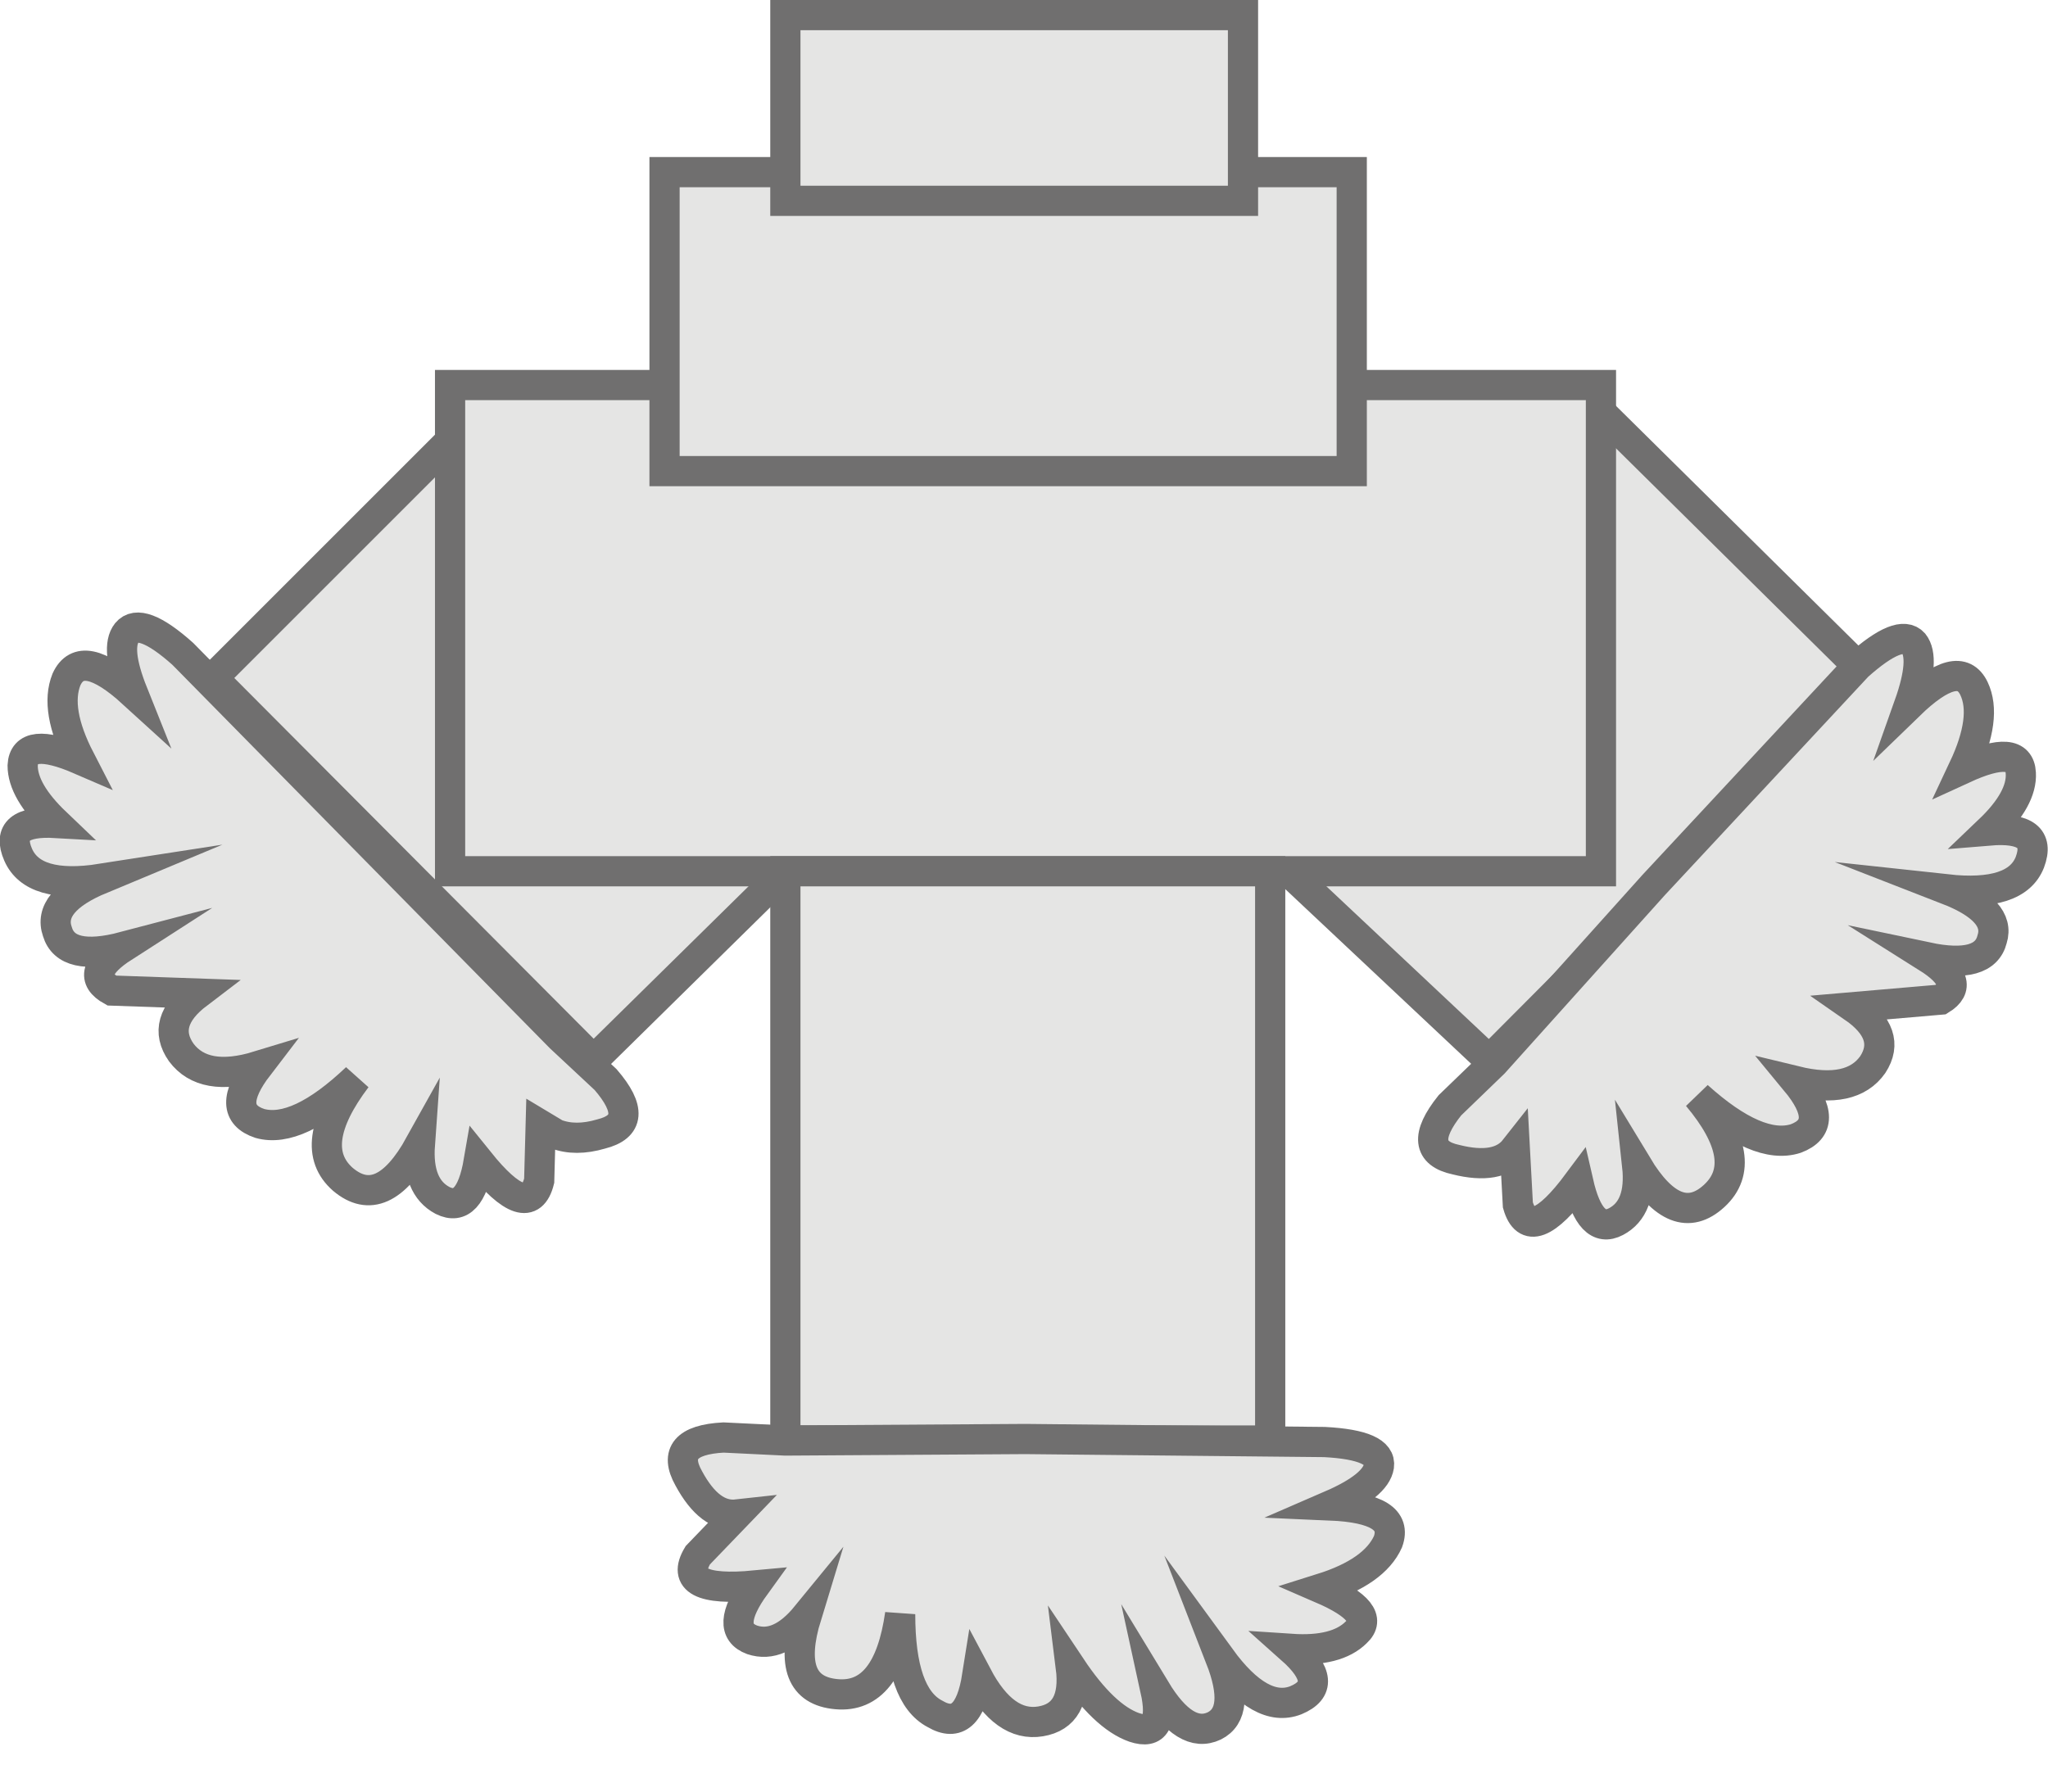 <?xml version="1.0" encoding="UTF-8" standalone="no"?>
<svg xmlns:xlink="http://www.w3.org/1999/xlink" height="59.35px" width="67.8px" xmlns="http://www.w3.org/2000/svg">
  <g transform="matrix(1.0, 0.0, 0.0, 1.0, 34.65, 30.9)">
    <path d="M-19.75 -16.3 L-8.65 -2.05 -15.0 4.2 -27.6 -8.45 -19.75 -16.3" fill="#e5e5e4" fill-rule="evenodd" stroke="none"/>
    <path d="M-19.75 -16.3 L-27.6 -8.45 -15.0 4.2 -8.65 -2.05 -19.75 -16.3 Z" fill="none" stroke="#706f6f" stroke-linecap="butt" stroke-linejoin="miter" stroke-miterlimit="10.0" stroke-width="1.0"/>
    <path d="M18.35 -17.25 L27.25 -8.45 14.65 4.2 8.0 -2.05 18.35 -17.25" fill="#e5e5e4" fill-rule="evenodd" stroke="none"/>
    <path d="M18.35 -17.25 L27.25 -8.45 14.65 4.2 8.0 -2.05 18.35 -17.25 Z" fill="none" stroke="#706f6f" stroke-linecap="butt" stroke-linejoin="miter" stroke-miterlimit="10.0" stroke-width="1.0"/>
    <path d="M18.35 -2.05 L-19.75 -2.05 -19.75 -18.15 18.35 -18.15 18.35 -2.05" fill="#e5e5e4" fill-rule="evenodd" stroke="none"/>
    <path d="M18.35 -2.05 L-19.75 -2.05 -19.75 -18.15 18.35 -18.15 18.35 -2.05 Z" fill="none" stroke="#706f6f" stroke-linecap="butt" stroke-linejoin="miter" stroke-miterlimit="10.0" stroke-width="1.0"/>
    <path d="M10.1 -15.3 L-12.65 -15.3 -12.65 -25.2 10.1 -25.2 10.1 -15.3" fill="#e5e5e4" fill-rule="evenodd" stroke="none"/>
    <path d="M10.1 -15.3 L-12.65 -15.3 -12.65 -25.2 10.1 -25.2 10.1 -15.3 Z" fill="none" stroke="#706f6f" stroke-linecap="butt" stroke-linejoin="miter" stroke-miterlimit="10.0" stroke-width="1.0"/>
    <path d="M6.5 -24.25 L-8.65 -24.25 -8.65 -30.4 6.5 -30.4 6.5 -24.25" fill="#e5e5e4" fill-rule="evenodd" stroke="none"/>
    <path d="M6.5 -24.25 L-8.65 -24.25 -8.65 -30.4 6.5 -30.4 6.5 -24.25 Z" fill="none" stroke="#706f6f" stroke-linecap="butt" stroke-linejoin="miter" stroke-miterlimit="10.0" stroke-width="1.0"/>
    <path d="M7.4 16.8 L-8.65 16.8 -8.65 -2.05 7.4 -2.05 7.4 16.8" fill="#e5e5e4" fill-rule="evenodd" stroke="none"/>
    <path d="M7.4 16.8 L-8.65 16.8 -8.65 -2.05 7.4 -2.05 7.4 16.8 Z" fill="none" stroke="#706f6f" stroke-linecap="butt" stroke-linejoin="miter" stroke-miterlimit="10.0" stroke-width="1.0"/>
    <path d="M0.8 24.3 Q1.0 25.9 -0.2 26.1 -1.4 26.3 -2.3 24.6 -2.6 26.5 -3.7 25.85 -4.85 25.25 -4.85 22.55 -5.25 25.35 -6.95 25.2 -8.7 25.05 -7.95 22.6 -8.85 23.7 -9.75 23.4 -10.7 23.05 -9.65 21.6 -12.3 21.85 -11.55 20.6 L-10.25 19.25 Q-11.15 19.35 -11.85 18.05 -12.55 16.8 -10.7 16.7 L-8.65 16.8 -0.7 16.75 9.2 16.85 Q11.1 16.95 11.0 17.65 10.9 18.3 9.4 18.95 11.7 19.05 11.3 20.15 10.85 21.15 9.1 21.7 10.95 22.5 10.25 23.15 9.6 23.8 8.1 23.7 9.45 24.9 8.25 25.4 7.1 25.85 5.75 24.0 6.45 25.8 5.55 26.25 4.6 26.7 3.6 25.05 3.95 26.65 2.9 26.3 1.9 25.95 0.8 24.3" fill="#e5e5e4" fill-rule="evenodd" stroke="none"/>
    <path d="M0.8 24.3 Q1.9 25.95 2.9 26.3 3.95 26.65 3.6 25.05 4.6 26.7 5.55 26.25 6.45 25.8 5.75 24.0 7.1 25.85 8.25 25.4 9.45 24.9 8.1 23.7 9.6 23.8 10.25 23.15 10.95 22.5 9.1 21.7 10.85 21.15 11.3 20.15 11.7 19.05 9.4 18.95 10.9 18.3 11.0 17.65 11.1 16.95 9.2 16.85 L-0.7 16.75 -8.65 16.8 -10.7 16.7 Q-12.55 16.8 -11.85 18.05 -11.15 19.35 -10.25 19.25 L-11.55 20.6 Q-12.3 21.85 -9.65 21.6 -10.7 23.05 -9.75 23.4 -8.85 23.7 -7.95 22.6 -8.7 25.05 -6.95 25.2 -5.25 25.35 -4.85 22.55 -4.85 25.25 -3.7 25.85 -2.6 26.5 -2.3 24.6 -1.4 26.3 -0.2 26.1 1.0 25.9 0.8 24.3 Z" fill="none" stroke="#706f6f" stroke-linecap="butt" stroke-linejoin="miter" stroke-miterlimit="10.0" stroke-width="1.0"/>
    <path d="M13.35 5.7 L14.8 4.3 20.1 -1.6 26.85 -8.85 Q28.25 -10.1 28.7 -9.6 29.1 -9.1 28.55 -7.55 30.2 -9.15 30.7 -8.1 31.15 -7.15 30.35 -5.45 32.2 -6.3 32.25 -5.3 32.3 -4.45 31.2 -3.4 33.0 -3.55 32.55 -2.35 32.1 -1.2 29.8 -1.45 31.6 -0.75 31.3 0.2 31.05 1.2 29.15 0.8 30.5 1.65 29.6 2.2 L26.7 2.45 Q28.0 3.35 27.35 4.35 26.65 5.35 24.8 4.9 26.0 6.35 24.8 6.8 23.55 7.2 21.55 5.4 23.35 7.55 22.1 8.7 20.85 9.85 19.55 7.7 19.7 9.1 18.85 9.55 18.0 10.0 17.6 8.25 16.0 10.4 15.6 9.0 L15.5 7.15 Q14.95 7.85 13.55 7.5 12.15 7.2 13.35 5.7" fill="#e5e5e4" fill-rule="evenodd" stroke="none"/>
    <path d="M13.35 5.7 Q12.15 7.2 13.55 7.5 14.95 7.85 15.5 7.15 L15.6 9.0 Q16.0 10.4 17.6 8.25 18.0 10.0 18.85 9.55 19.7 9.1 19.55 7.7 20.85 9.85 22.1 8.7 23.35 7.55 21.55 5.4 23.55 7.2 24.8 6.8 26.0 6.35 24.8 4.9 26.65 5.35 27.35 4.35 28.0 3.35 26.7 2.45 L29.6 2.2 Q30.5 1.65 29.15 0.8 31.05 1.2 31.3 0.2 31.6 -0.75 29.8 -1.45 32.1 -1.2 32.55 -2.35 33.0 -3.55 31.2 -3.4 32.3 -4.45 32.25 -5.3 32.2 -6.3 30.35 -5.45 31.15 -7.15 30.7 -8.1 30.2 -9.15 28.55 -7.55 29.1 -9.1 28.7 -9.6 28.25 -10.1 26.85 -8.85 L20.1 -1.6 14.8 4.3 13.35 5.7 Z" fill="none" stroke="#706f6f" stroke-linecap="butt" stroke-linejoin="miter" stroke-miterlimit="10.0" stroke-width="1.0"/>
    <path d="M-28.6 -9.25 L-16.1 3.45 -14.6 4.85 Q-13.35 6.3 -14.75 6.65 -15.6 6.9 -16.25 6.65 L-16.75 6.35 -16.8 8.2 Q-17.15 9.6 -18.8 7.55 -19.1 9.3 -20.0 8.85 -20.85 8.4 -20.75 7.0 -22.0 9.25 -23.3 8.15 -24.55 7.05 -22.85 4.8 -24.8 6.65 -26.05 6.3 -27.25 5.9 -26.1 4.4 -27.9 4.95 -28.65 3.95 -29.35 2.95 -28.1 2.0 L-30.95 1.9 Q-31.95 1.35 -30.55 0.45 -32.45 0.95 -32.75 -0.05 -33.1 -1.05 -31.3 -1.8 -33.55 -1.45 -34.05 -2.6 -34.55 -3.75 -32.8 -3.65 -33.9 -4.7 -33.9 -5.55 -33.85 -6.55 -32.0 -5.75 -32.85 -7.4 -32.45 -8.4 -31.95 -9.5 -30.25 -7.95 -30.85 -9.45 -30.45 -9.95 -30.0 -10.5 -28.6 -9.25" fill="#e5e5e4" fill-rule="evenodd" stroke="none"/>
    <path d="M-28.6 -9.25 L-16.1 3.45 -14.6 4.85 Q-13.35 6.3 -14.75 6.65 -15.6 6.9 -16.25 6.65 L-16.75 6.35 -16.8 8.2 Q-17.15 9.6 -18.8 7.55 -19.1 9.3 -20.0 8.85 -20.85 8.4 -20.75 7.0 -22.0 9.25 -23.3 8.15 -24.55 7.05 -22.85 4.8 -24.8 6.65 -26.05 6.3 -27.25 5.9 -26.1 4.4 -27.9 4.95 -28.65 3.95 -29.35 2.95 -28.1 2.0 L-30.95 1.9 Q-31.95 1.35 -30.55 0.45 -32.45 0.95 -32.75 -0.05 -33.1 -1.05 -31.3 -1.8 -33.55 -1.45 -34.05 -2.6 -34.55 -3.75 -32.8 -3.65 -33.9 -4.7 -33.9 -5.55 -33.85 -6.55 -32.0 -5.75 -32.85 -7.4 -32.45 -8.4 -31.95 -9.5 -30.25 -7.95 -30.85 -9.45 -30.45 -9.95 -30.0 -10.5 -28.6 -9.25 Z" fill="none" stroke="#706f6f" stroke-linecap="butt" stroke-linejoin="miter" stroke-miterlimit="10.0" stroke-width="1.0"/>
  </g>
</svg>
